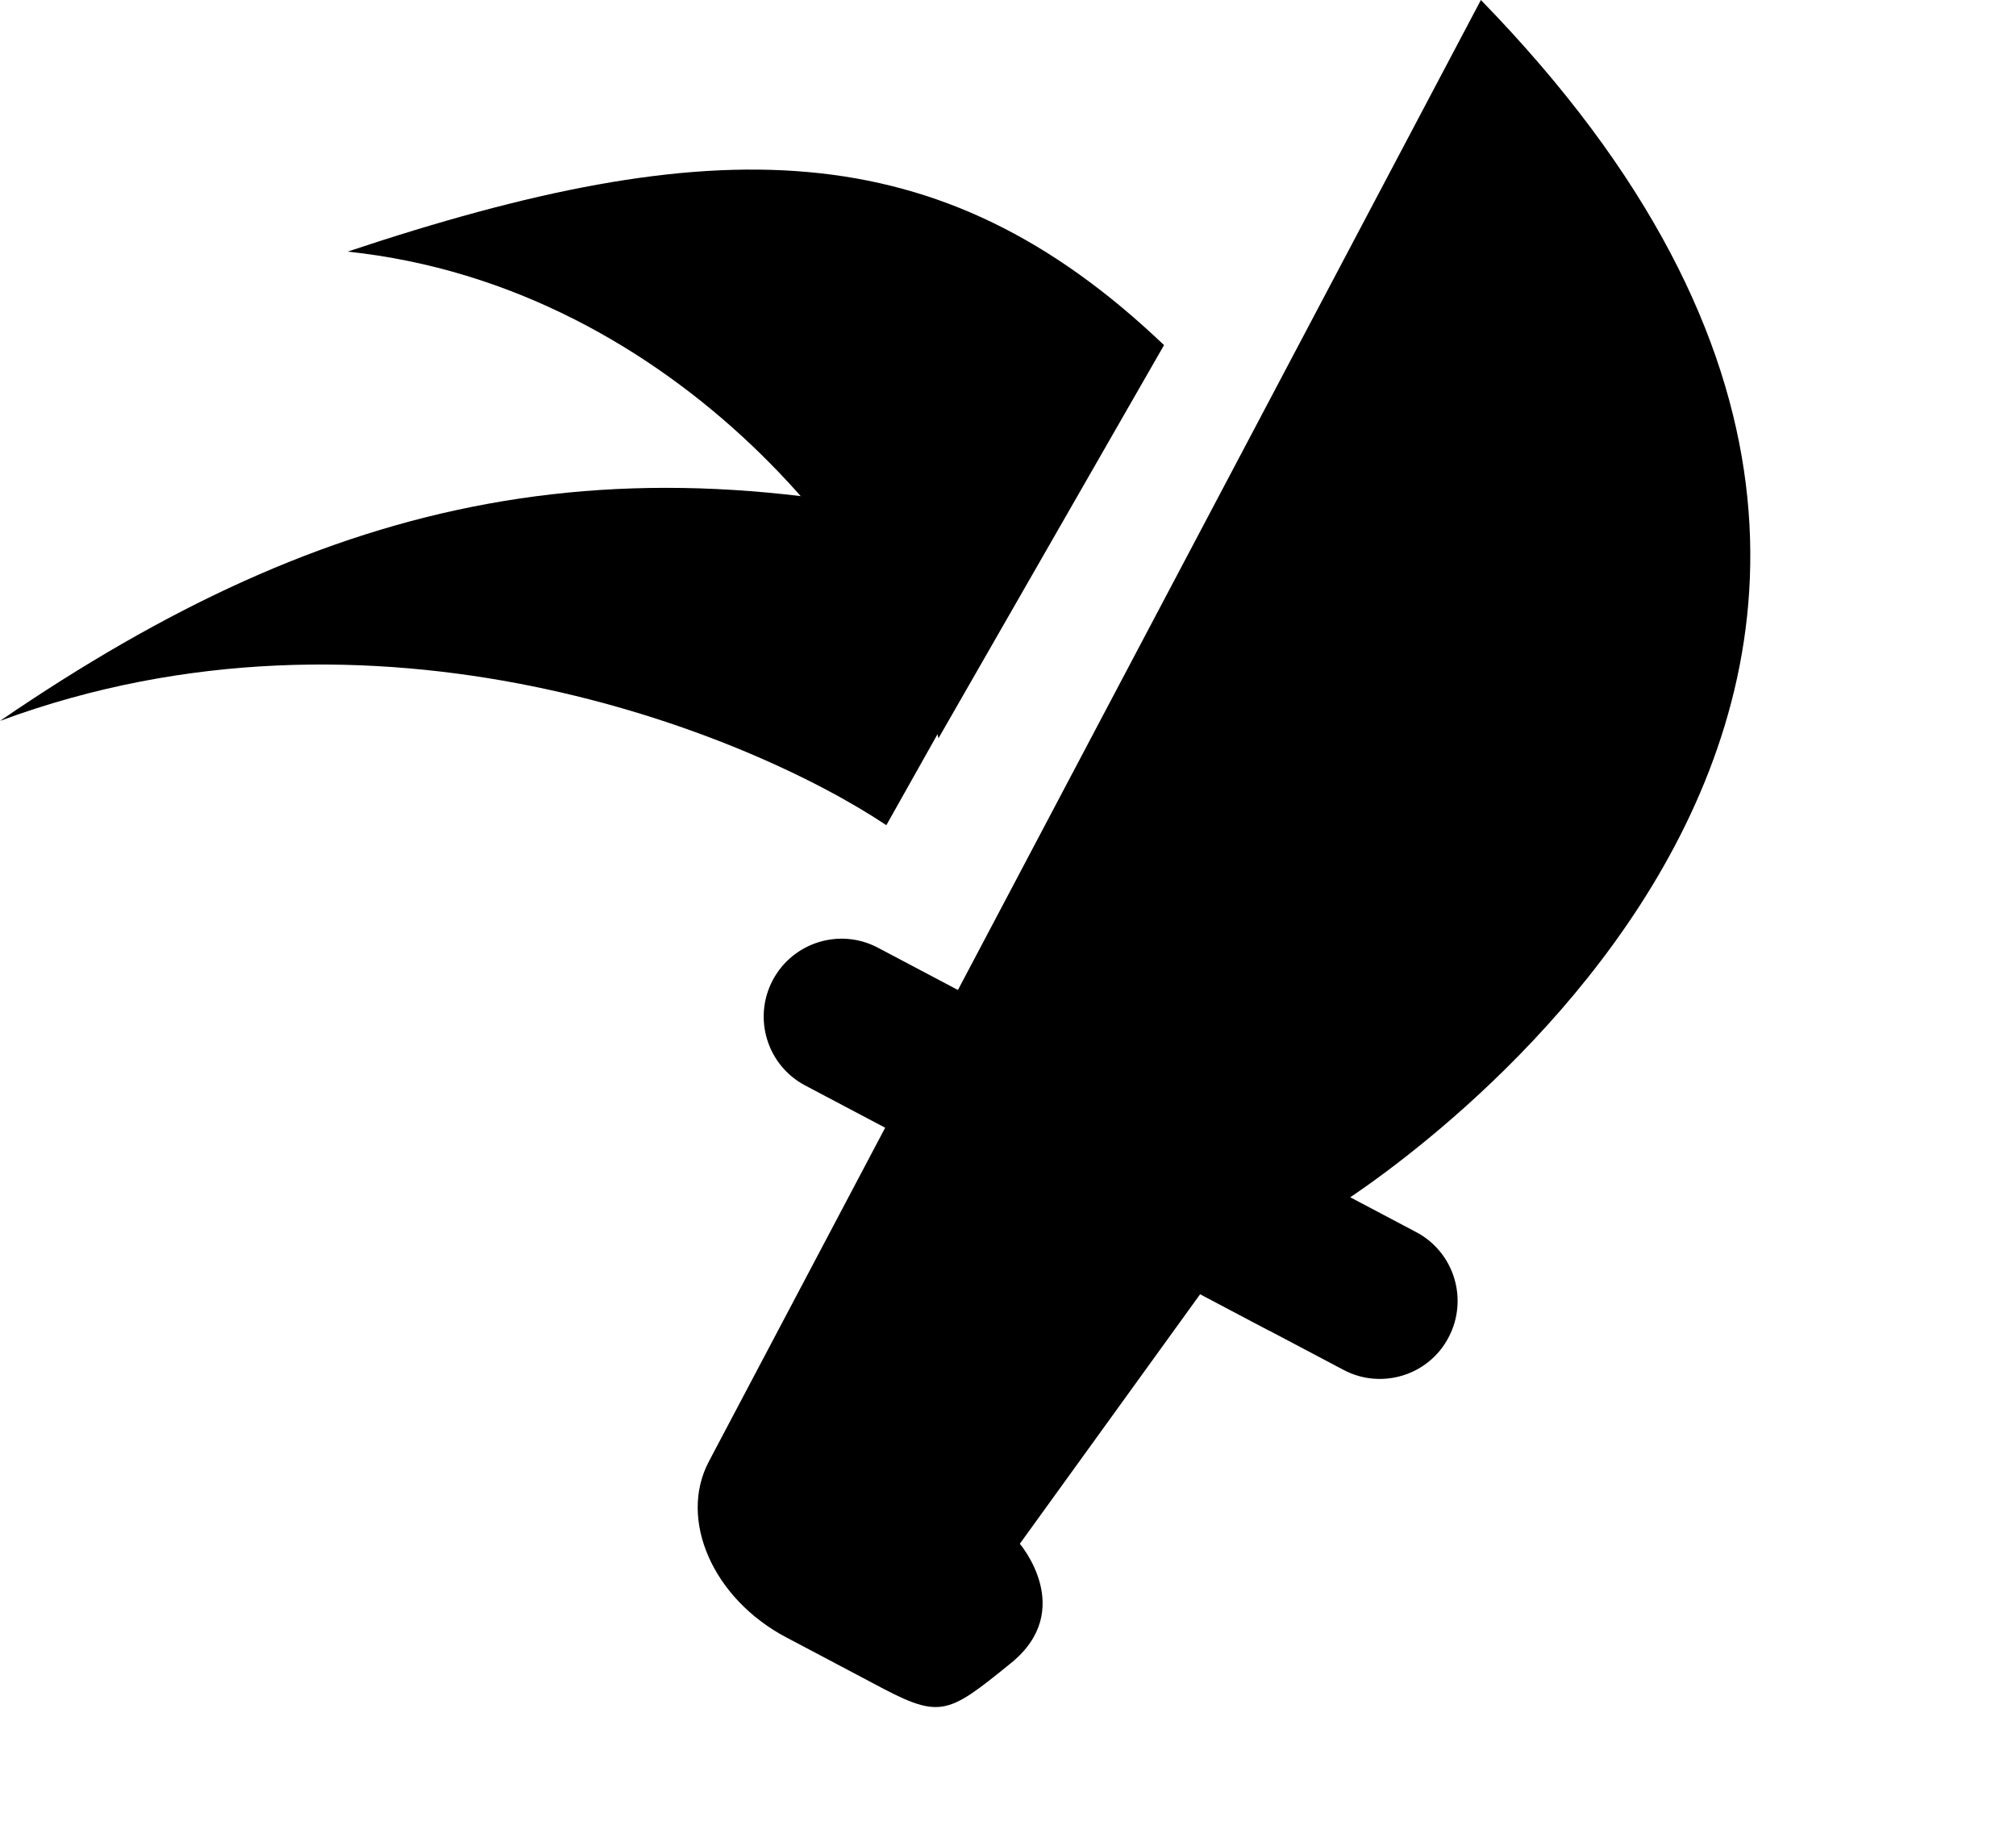 <svg width="58" height="53" viewBox="0 0 58 53" fill="none" xmlns="http://www.w3.org/2000/svg">
    <path
        d="M38.659 39.411L23.162 31.224C22.071 30.647 21.654 29.291 22.231 28.198C22.809 27.105 24.164 26.685 25.256 27.262L40.745 35.445C41.836 36.021 42.253 37.377 41.676 38.471C41.106 39.568 39.743 39.983 38.659 39.411Z"
        fill="black" />
    <path
        d="M29.34 44.41C29.34 44.41 30.972 46.311 29.088 47.84C27.204 49.369 27.049 49.462 25.072 48.398L22.616 47.1C20.51 45.987 19.511 43.712 20.394 42.043L20.927 41.033L28.903 25.936L31.573 20.881L32.776 18.604L35.447 13.549L42.605 0C62.232 20.146 38.395 34.737 38.395 34.737L36.522 38.282L34.529 37.229L29.34 44.41Z"
        fill="black" />
    <path
        d="M25.5 23.738L30 15.738C18 12.238 9.5 14.238 0 20.738C10.8 16.738 21.5 21.071 25.5 23.738Z"
        fill="black" />
    <path
        d="M27 21.238L33.489 9.928C27 3.738 20.5 3.738 10 7.238C19.5 8.238 25.87 16.46 27 21.238Z"
        fill="black" />
</svg>
